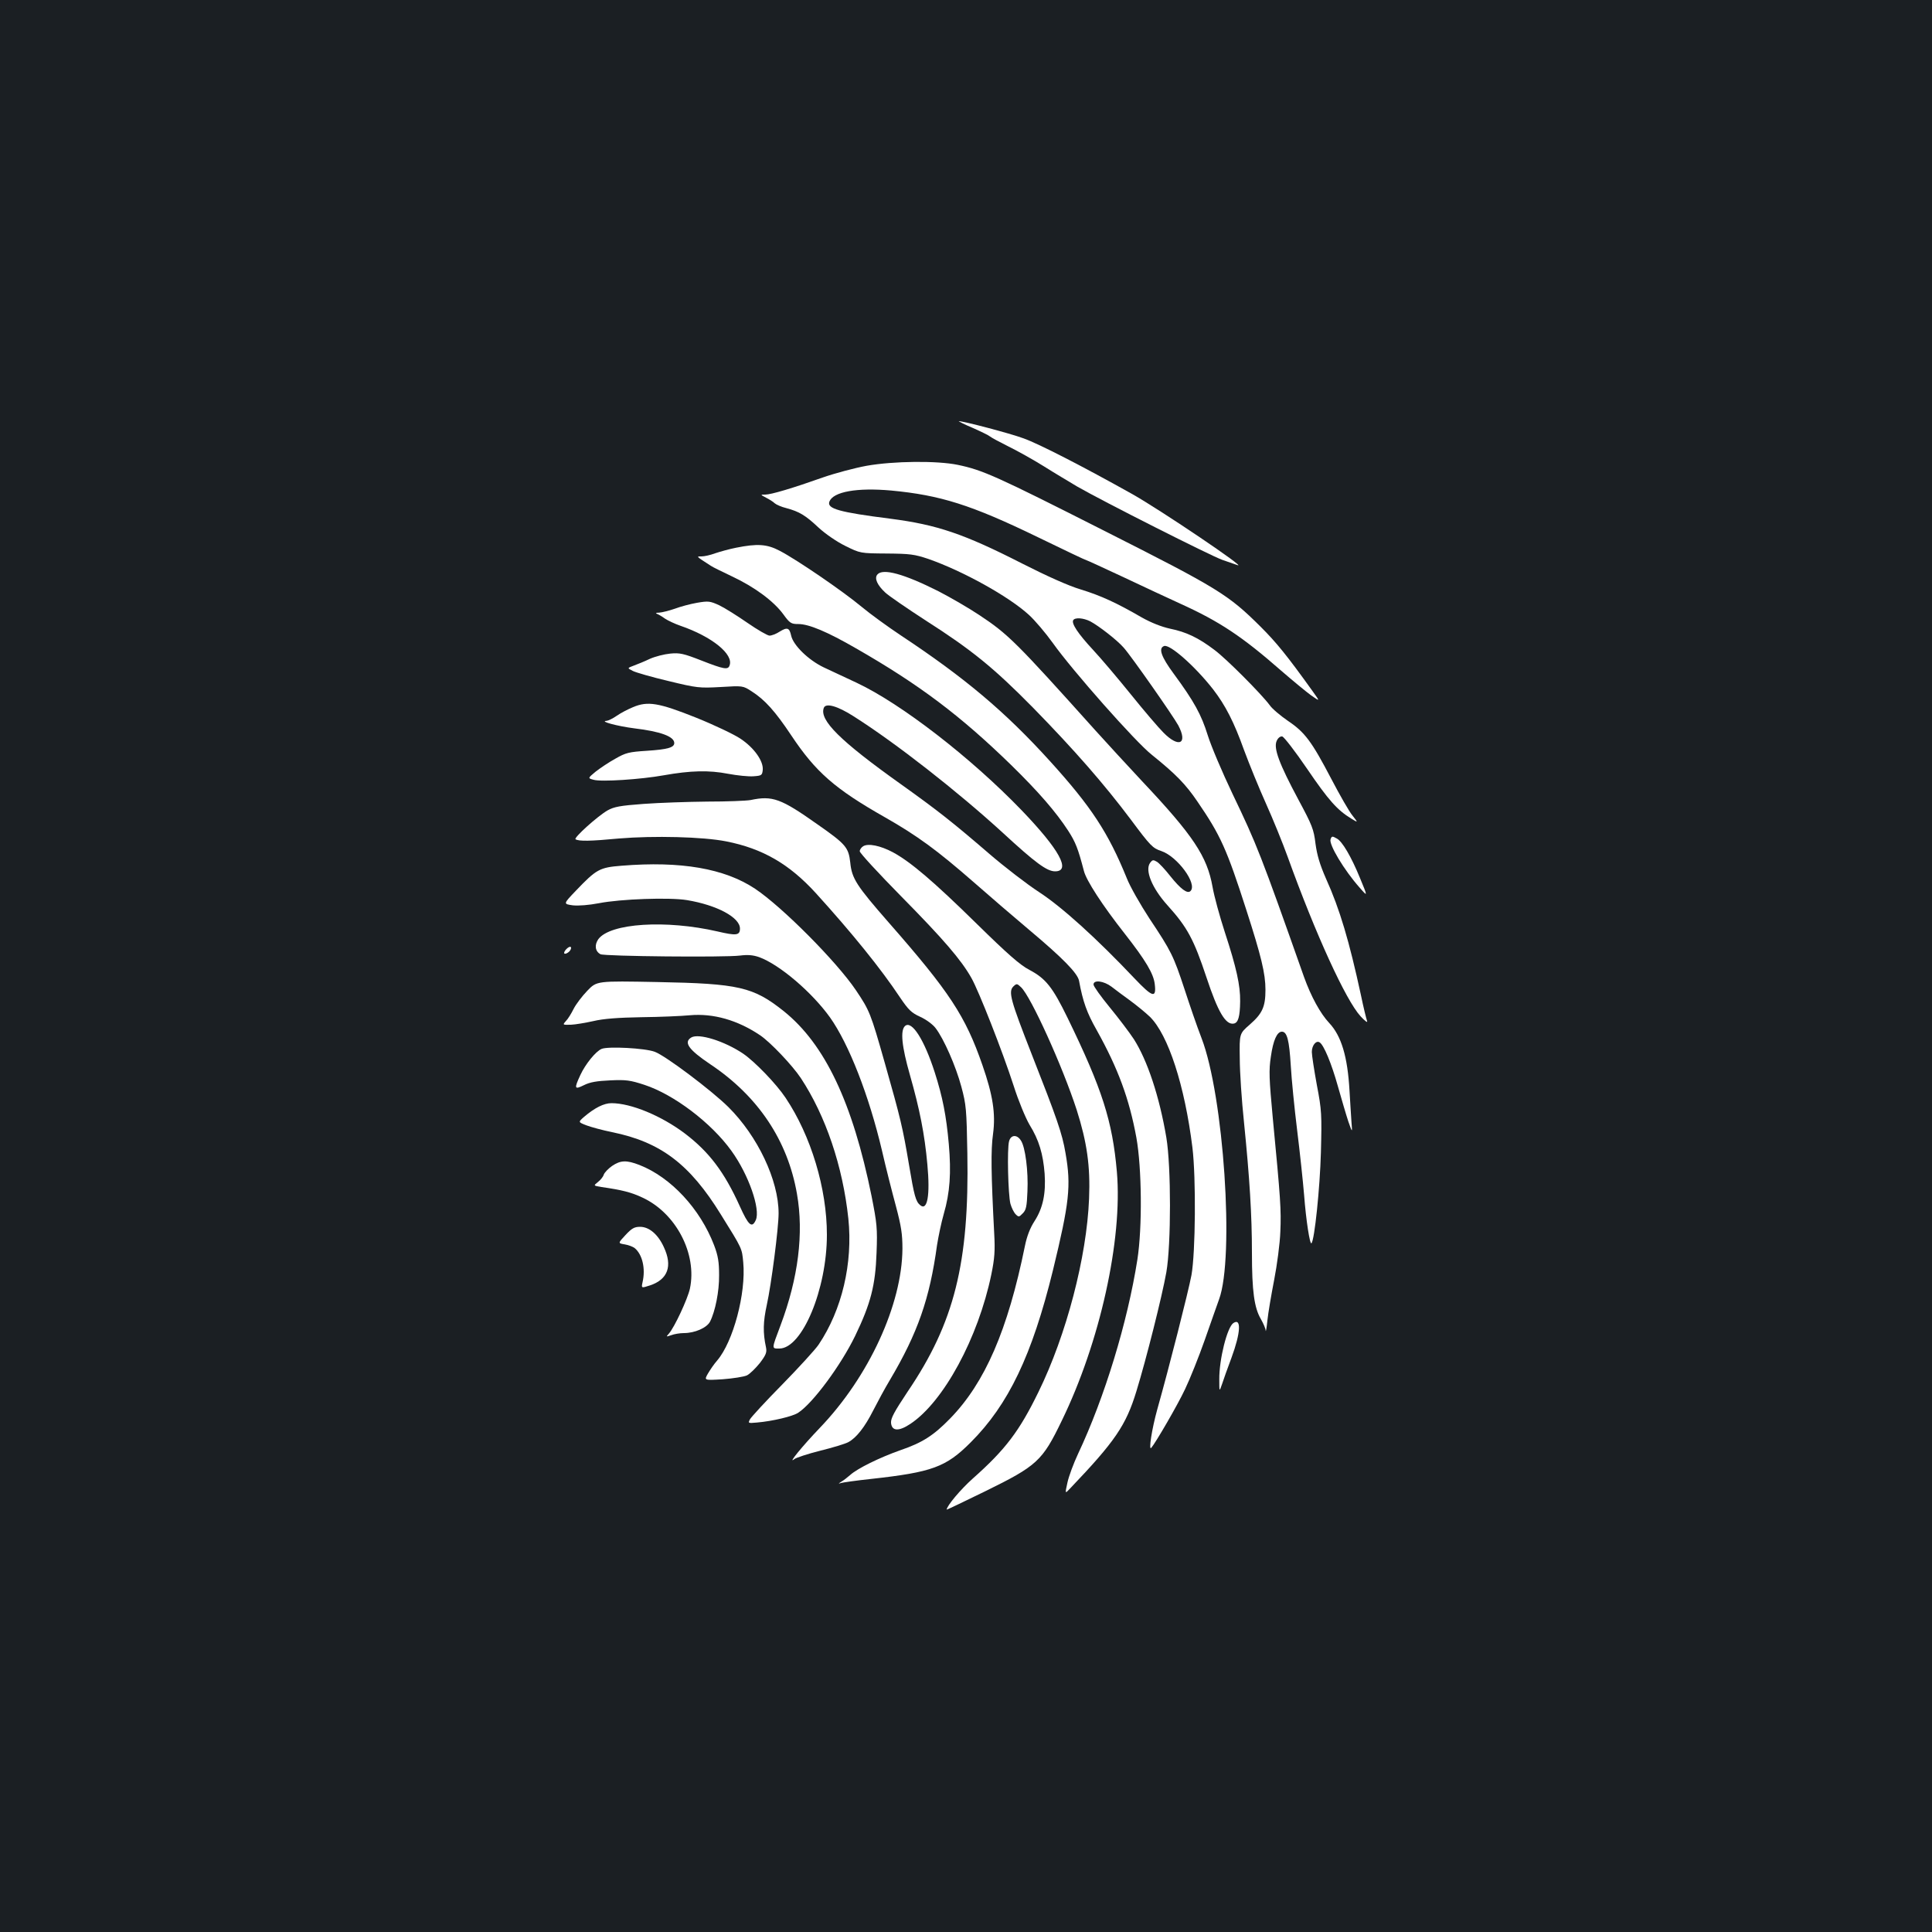 <?xml version="1.0" standalone="no"?>
<!DOCTYPE svg PUBLIC "-//W3C//DTD SVG 20010904//EN"
 "http://www.w3.org/TR/2001/REC-SVG-20010904/DTD/svg10.dtd">
<svg version="1.0" xmlns="http://www.w3.org/2000/svg"
 width="1000pt" height="1000pt" viewBox="0 0 1000 1000"
 preserveAspectRatio="xMidYMid meet">
<rect width="100%" height="100%" fill="#1b1f23"/>
<g transform="translate(0,1000) scale(0.1,-0.1)"
fill="#ffffff" stroke="none">
<path d="M5033 7786 c43 -19 84 -39 91 -45 7 -6 50 -29 94 -51 45 -22 128 -68
184 -103 57 -36 135 -82 173 -105 132 -76 694 -360 752 -380 32 -11 67 -23 78
-27 57 -22 -396 284 -545 368 -252 141 -483 260 -562 288 -70 26 -310 89 -335
89 -4 0 27 -16 70 -34z"/>
<path d="M4485 7589 c-60 -11 -162 -38 -225 -60 -158 -56 -269 -89 -299 -89
-26 0 -26 0 4 -16 16 -8 37 -21 45 -29 8 -7 35 -19 60 -25 67 -18 99 -37 167
-101 36 -33 94 -73 139 -95 77 -38 77 -38 213 -39 122 -1 144 -4 216 -28 180
-63 416 -194 520 -289 31 -28 87 -94 125 -147 101 -142 428 -512 512 -578 123
-99 175 -152 236 -242 120 -175 152 -247 253 -561 77 -239 99 -329 99 -413 0
-88 -16 -123 -81 -180 -54 -47 -54 -47 -52 -175 0 -70 10 -219 22 -332 29
-288 41 -478 41 -675 0 -198 12 -284 46 -342 13 -23 25 -50 25 -60 1 -10 5 14
9 52 4 39 20 133 35 210 15 77 30 190 32 250 5 112 1 170 -39 587 -19 205 -21
248 -10 319 12 85 32 129 57 129 27 0 38 -44 46 -175 4 -71 19 -222 33 -335
14 -113 30 -263 36 -335 10 -132 30 -259 38 -250 16 15 44 287 49 470 5 198 4
218 -21 349 -14 77 -26 154 -26 171 0 34 22 61 40 50 22 -13 62 -110 95 -228
19 -67 43 -149 54 -182 21 -60 21 -60 16 0 -2 33 -7 105 -10 160 -10 176 -42
283 -105 350 -46 49 -94 137 -130 237 -226 640 -244 685 -370 948 -54 113
-112 250 -129 305 -33 106 -70 174 -176 318 -65 88 -80 132 -50 143 29 12 161
-105 254 -224 64 -83 108 -169 160 -314 27 -73 78 -198 114 -278 36 -80 86
-203 112 -275 145 -402 301 -742 377 -825 23 -25 38 -36 34 -25 -4 11 -19 72
-32 135 -60 277 -109 444 -181 603 -32 73 -46 121 -54 180 -9 75 -17 95 -89
229 -99 185 -129 265 -112 303 7 16 19 25 29 23 9 -2 67 -77 129 -168 111
-163 156 -213 228 -257 36 -22 36 -22 7 15 -17 20 -66 106 -110 190 -102 195
-137 242 -225 301 -39 27 -82 63 -94 81 -43 58 -224 240 -286 286 -83 63 -146
93 -230 110 -45 10 -98 31 -146 58 -131 76 -212 113 -316 145 -64 19 -177 70
-305 135 -300 153 -439 200 -679 231 -268 34 -331 52 -317 89 20 51 143 73
320 57 254 -24 414 -74 758 -241 136 -66 249 -120 253 -120 3 0 87 -39 188
-86 101 -48 235 -110 298 -139 203 -92 320 -170 522 -347 59 -51 128 -108 154
-127 47 -33 47 -33 9 20 -134 187 -189 254 -269 334 -169 168 -219 199 -813
499 -557 282 -626 313 -756 340 -107 22 -331 20 -472 -5z m1158 -805 c45 -24
139 -97 173 -136 41 -46 257 -355 283 -403 50 -95 3 -118 -77 -37 -26 26 -102
115 -168 197 -67 83 -155 187 -197 232 -78 84 -112 136 -102 153 9 15 52 12
88 -6z"/>
<path d="M3810 7165 c-36 -7 -85 -21 -109 -29 -24 -9 -55 -16 -70 -16 -28 0
-30 2 49 -49 8 -6 58 -30 110 -55 115 -54 214 -127 264 -195 34 -47 41 -51 78
-51 55 0 150 -40 299 -126 328 -188 540 -348 803 -604 142 -139 232 -243 295
-340 38 -59 51 -92 81 -207 12 -50 97 -180 211 -325 109 -139 150 -208 156
-262 9 -75 -11 -69 -106 31 -195 206 -374 368 -492 445 -63 41 -180 131 -260
200 -187 161 -264 222 -456 359 -316 225 -423 332 -399 395 10 27 71 10 155
-44 219 -139 537 -388 771 -602 169 -156 229 -200 271 -200 84 0 23 112 -173
316 -262 272 -624 552 -854 660 -55 25 -131 62 -171 80 -79 38 -157 114 -168
164 -9 41 -20 45 -59 21 -18 -12 -42 -21 -53 -21 -10 0 -62 30 -114 66 -52 36
-117 77 -146 91 -48 22 -57 23 -115 13 -35 -6 -87 -20 -116 -31 -29 -10 -65
-19 -80 -20 -16 0 -21 -3 -12 -6 8 -3 27 -14 42 -25 15 -10 51 -27 80 -37 163
-56 277 -148 254 -206 -8 -23 -30 -19 -145 26 -92 36 -113 41 -162 36 -31 -3
-78 -15 -105 -27 -27 -13 -64 -28 -83 -35 -35 -13 -35 -13 -5 -28 16 -8 99
-32 184 -52 148 -36 160 -37 270 -31 115 7 115 7 160 -22 69 -44 122 -103 206
-229 126 -189 225 -276 484 -423 167 -95 271 -171 462 -338 75 -66 203 -176
285 -245 174 -146 250 -224 258 -263 20 -109 41 -167 91 -255 111 -199 169
-356 206 -558 28 -157 31 -464 5 -631 -51 -324 -169 -712 -307 -1005 -23 -49
-48 -116 -55 -149 -13 -59 -13 -59 14 -30 232 243 289 326 343 503 51 166 133
492 155 616 25 144 25 547 0 697 -36 213 -98 399 -168 509 -23 35 -79 109
-125 165 -46 56 -84 109 -84 118 0 26 53 19 93 -11 20 -16 64 -48 98 -73 34
-25 79 -62 101 -83 95 -94 180 -355 220 -677 19 -158 16 -542 -5 -660 -17 -89
-115 -475 -177 -695 -28 -101 -46 -216 -31 -199 23 27 136 221 175 304 25 52
71 167 102 255 31 88 64 183 74 210 80 218 24 1054 -91 1352 -23 59 -62 173
-88 253 -57 173 -69 197 -181 365 -47 72 -101 166 -118 210 -96 236 -184 370
-397 605 -233 257 -441 432 -775 653 -63 42 -153 107 -200 146 -97 81 -337
245 -424 290 -66 35 -116 38 -226 16z"/>
<path d="M4541 7026 c-16 -19 -1 -54 41 -93 18 -17 113 -82 210 -145 238 -152
353 -246 554 -450 216 -221 368 -395 507 -580 102 -137 113 -148 158 -163 83
-28 188 -170 151 -207 -16 -16 -51 10 -106 79 -25 32 -55 64 -67 72 -20 12
-24 11 -36 -5 -28 -38 9 -130 90 -220 103 -114 136 -176 202 -374 59 -178 99
-246 141 -238 23 4 32 36 33 115 1 82 -19 174 -79 357 -27 83 -56 189 -64 236
-28 157 -99 265 -365 547 -75 80 -183 198 -241 262 -412 459 -451 498 -602
598 -54 36 -149 91 -211 123 -179 90 -288 120 -316 86z"/>
<path d="M3277 6340 c-27 -11 -65 -31 -85 -45 -20 -14 -43 -25 -52 -26 -41 -2
57 -28 144 -39 134 -16 206 -42 206 -76 0 -23 -34 -33 -141 -40 -94 -6 -110
-10 -164 -41 -33 -18 -79 -49 -102 -67 -41 -34 -41 -34 -11 -42 39 -12 246 2
363 23 140 25 235 27 333 8 48 -9 107 -15 132 -13 42 3 45 5 48 33 4 46 -45
115 -116 162 -33 22 -136 71 -228 108 -195 78 -251 87 -327 55z"/>
<path d="M3885 5859 c-22 -4 -123 -8 -224 -8 -100 -1 -249 -6 -330 -12 -123
-9 -153 -15 -187 -34 -53 -31 -176 -142 -165 -149 17 -11 77 -10 225 4 179 15
435 9 555 -15 188 -37 326 -117 463 -267 187 -206 337 -391 436 -540 44 -65
59 -80 105 -101 31 -14 66 -40 80 -59 42 -55 104 -195 133 -303 25 -93 27
-117 31 -345 10 -567 -67 -876 -309 -1233 -69 -104 -88 -138 -86 -162 4 -43
40 -45 100 -5 172 114 351 445 419 773 17 83 20 123 15 212 -16 307 -18 432
-6 516 14 105 -1 201 -55 356 -88 254 -170 379 -485 738 -167 191 -191 228
-199 310 -9 79 -22 95 -171 199 -188 133 -232 149 -345 125z"/>
<path d="M6887 5656 c-10 -26 70 -160 151 -251 42 -48 42 -48 1 51 -45 110
-92 190 -120 204 -23 13 -26 13 -32 -4z"/>
<path d="M4468 5620 c-10 -6 -18 -18 -18 -26 0 -9 96 -113 213 -232 220 -223
312 -330 365 -424 38 -67 160 -377 219 -559 24 -76 61 -165 82 -201 49 -79 70
-151 78 -253 7 -103 -9 -178 -52 -245 -23 -35 -40 -79 -50 -129 -89 -437 -207
-708 -387 -893 -86 -88 -143 -125 -257 -164 -108 -38 -224 -95 -261 -129 -14
-12 -34 -28 -45 -34 -17 -11 -17 -12 -2 -7 10 3 80 13 155 21 317 35 388 61
516 189 196 196 318 451 426 891 85 350 95 437 65 607 -17 101 -44 178 -176
514 -108 276 -121 321 -94 348 17 16 19 16 40 -4 51 -48 215 -410 288 -635 53
-167 71 -290 64 -459 -12 -302 -117 -705 -262 -1001 -99 -203 -171 -298 -340
-448 -63 -56 -135 -142 -135 -161 0 -1 89 41 199 95 269 132 296 157 396 364
198 406 316 938 286 1289 -23 264 -76 429 -255 797 -78 160 -113 204 -198 249
-48 25 -112 81 -273 239 -224 220 -343 321 -434 370 -64 34 -127 47 -153 31z"/>
<path d="M3217 5519 c-114 -9 -130 -18 -237 -130 -65 -68 -65 -68 -15 -75 31
-3 82 1 135 11 112 22 366 31 456 16 156 -26 274 -90 274 -147 0 -36 -19 -38
-117 -15 -266 61 -554 43 -616 -40 -21 -30 -17 -63 11 -78 21 -11 644 -17 722
-7 40 5 67 3 99 -8 105 -38 273 -181 367 -312 98 -138 202 -405 269 -689 20
-88 53 -217 72 -287 28 -106 34 -145 34 -222 -2 -288 -174 -662 -427 -926 -92
-96 -171 -193 -132 -162 9 7 69 27 133 43 65 16 130 36 145 44 42 22 86 78
130 165 22 43 60 114 86 157 144 243 206 420 244 698 7 44 22 117 35 162 32
110 39 213 26 361 -13 147 -32 244 -73 372 -54 168 -118 269 -153 240 -26 -22
-18 -105 25 -255 50 -175 76 -306 90 -462 15 -161 0 -242 -37 -211 -23 19 -31
47 -58 209 -33 195 -43 237 -125 526 -74 261 -79 272 -150 378 -100 148 -380
430 -522 525 -158 105 -384 144 -691 119z"/>
<path d="M2932 5088 c-7 -7 -12 -15 -12 -20 0 -12 28 2 34 18 7 17 -6 18 -22
2z"/>
<path d="M3040 4872 c-27 -28 -59 -70 -71 -94 -12 -24 -29 -52 -40 -63 -18
-20 -17 -20 26 -19 24 1 76 10 117 19 50 12 127 18 248 20 96 1 209 6 250 10
122 11 248 -25 365 -104 54 -37 166 -155 210 -221 129 -196 217 -456 246 -727
24 -232 -33 -473 -154 -653 -17 -25 -101 -117 -187 -205 -87 -88 -162 -170
-168 -181 -11 -21 -10 -21 36 -17 81 7 186 32 214 51 76 50 220 245 294 397
81 168 105 262 111 430 5 128 2 153 -26 295 -98 483 -241 785 -454 956 -158
126 -233 143 -655 151 -313 6 -313 6 -362 -45z"/>
<path d="M3578 4630 c-41 -25 -14 -63 99 -139 247 -165 400 -394 448 -670 36
-204 7 -436 -85 -681 -47 -125 -47 -120 -6 -120 118 0 246 307 246 589 0 239
-82 512 -214 709 -48 72 -158 186 -219 228 -98 66 -231 107 -269 84z"/>
<path d="M3114 4571 c-31 -13 -84 -79 -110 -135 -33 -71 -31 -77 18 -53 31 16
68 22 136 25 81 4 104 1 177 -23 153 -50 347 -197 451 -342 89 -123 151 -302
126 -358 -20 -44 -38 -28 -83 72 -80 177 -159 281 -284 376 -122 92 -279 157
-380 157 -39 0 -87 -24 -142 -71 -31 -27 -31 -27 13 -44 24 -9 83 -25 132 -35
251 -51 402 -165 563 -426 112 -180 109 -174 116 -248 15 -160 -52 -411 -135
-508 -16 -18 -37 -49 -48 -68 -20 -35 -20 -35 77 -29 53 4 110 13 125 20 16 8
45 37 67 64 31 41 37 55 32 80 -17 78 -15 134 4 221 23 104 61 397 61 474 0
171 -108 399 -260 550 -88 87 -326 266 -381 286 -50 19 -242 29 -275 15z"/>
<path d="M5223 4093 c-11 -38 -5 -278 7 -324 6 -21 18 -45 27 -54 15 -15 18
-15 36 4 18 17 22 36 25 114 5 104 -11 231 -34 264 -20 32 -52 30 -61 -4z"/>
<path d="M3168 3965 c-20 -14 -39 -34 -43 -45 -3 -11 -17 -28 -30 -38 -24 -19
-24 -19 18 -26 105 -15 154 -27 213 -55 174 -81 283 -292 245 -471 -12 -54
-80 -200 -109 -233 -15 -17 -15 -17 12 -8 15 6 45 11 66 11 56 0 118 27 135
59 27 53 48 157 47 241 0 67 -5 100 -26 155 -72 188 -223 351 -386 415 -67 26
-98 25 -142 -5z"/>
<path d="M3238 3608 c-40 -43 -40 -43 -4 -49 19 -3 42 -12 51 -19 40 -33 57
-106 41 -176 -7 -32 -7 -32 39 -17 92 31 117 100 71 198 -30 66 -76 105 -123
105 -30 0 -43 -8 -75 -42z"/>
<path d="M6384 3152 c-32 -21 -74 -188 -73 -292 0 -65 0 -65 14 -25 7 22 29
84 49 137 48 130 52 208 10 180z"/>
</g>
</svg>
